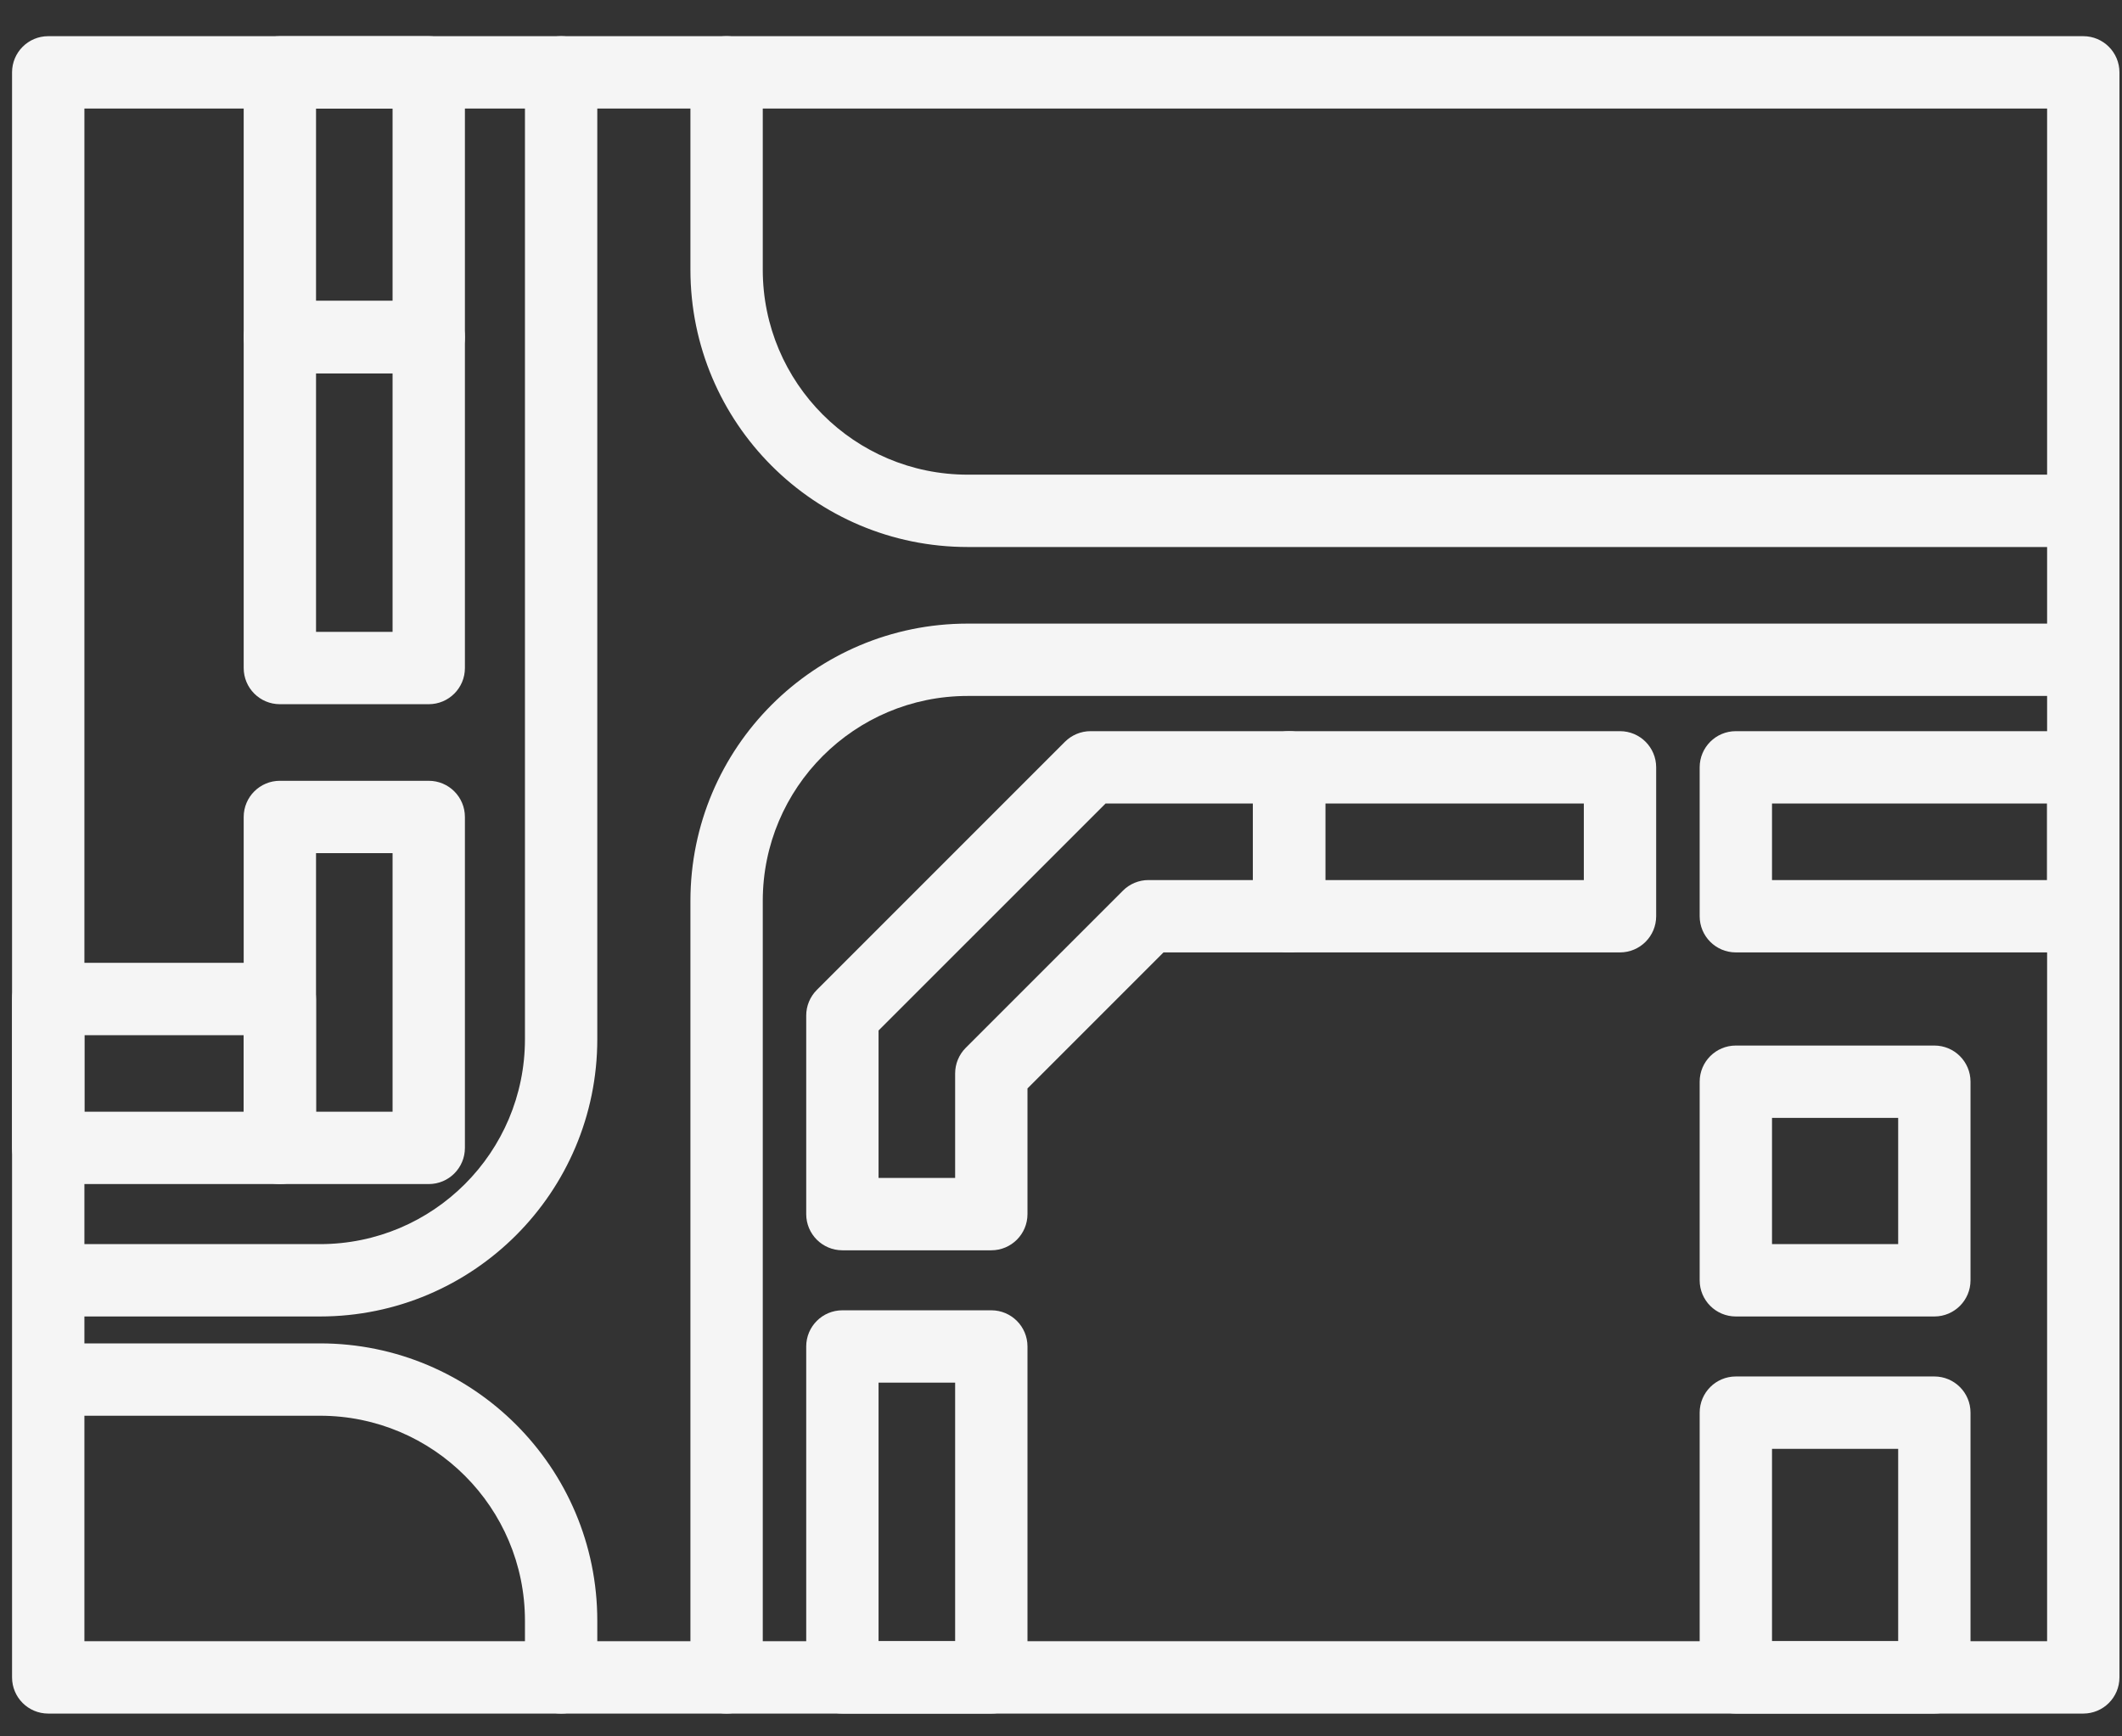 <svg width="44" height="36" viewBox="0 0 44 36" fill="none" xmlns="http://www.w3.org/2000/svg">
<rect x="0" y="0" width="44" height="36" fill="#333333" stroke="none"/>
<path fill-rule="evenodd" clip-rule="evenodd" d="M0.25 1.5C0.25 1.086 0.586 0.75 1 0.75H43.197C43.611 0.75 43.947 1.086 43.947 1.5V34.777C43.947 35.192 43.611 35.527 43.197 35.527H1C0.586 35.527 0.25 35.192 0.25 34.777V1.5ZM1.75 2.25V34.027H42.447V2.25H1.75Z" fill="#F5F5F5"/>
<path fill-rule="evenodd" clip-rule="evenodd" d="M35.243 15.909C35.243 15.495 35.578 15.159 35.993 15.159H43.197C43.611 15.159 43.947 15.495 43.947 15.909V18.996C43.947 19.41 43.611 19.746 43.197 19.746H35.993C35.578 19.746 35.243 19.41 35.243 18.996V15.909ZM36.743 16.659V18.246H42.447V16.659H36.743Z" fill="#F5F5F5"/>
<path fill-rule="evenodd" clip-rule="evenodd" d="M25.98 15.909C25.98 15.495 26.316 15.159 26.73 15.159H33.591C34.005 15.159 34.341 15.495 34.341 15.909V18.996C34.341 19.41 34.005 19.746 33.591 19.746H26.73C26.316 19.746 25.98 19.41 25.98 18.996V15.909ZM27.48 16.659V18.246H32.841V16.659H27.48Z" fill="#F5F5F5"/>
<path fill-rule="evenodd" clip-rule="evenodd" d="M20.555 27.166C20.969 27.166 21.305 27.502 21.305 27.916L21.305 34.777C21.305 35.191 20.969 35.527 20.555 35.527L17.467 35.527C17.053 35.527 16.717 35.191 16.717 34.777L16.717 27.916C16.717 27.502 17.053 27.166 17.467 27.166L20.555 27.166ZM19.805 28.666L18.217 28.666L18.217 34.027L19.805 34.027L19.805 28.666Z" fill="#F5F5F5"/>
<path fill-rule="evenodd" clip-rule="evenodd" d="M8.89 16.188C9.305 16.188 9.64 16.524 9.64 16.938L9.64 23.799C9.64 24.213 9.305 24.549 8.89 24.549L5.803 24.549C5.389 24.549 5.053 24.213 5.053 23.799L5.053 16.938C5.053 16.524 5.389 16.188 5.803 16.188L8.89 16.188ZM8.14 17.688L6.553 17.688L6.553 23.049L8.14 23.049L8.14 17.688Z" fill="#F5F5F5"/>
<path fill-rule="evenodd" clip-rule="evenodd" d="M8.89 6.239C9.305 6.239 9.64 6.575 9.64 6.989L9.64 13.85C9.64 14.264 9.305 14.6 8.89 14.6L5.803 14.6C5.389 14.6 5.053 14.264 5.053 13.85L5.053 6.989C5.053 6.575 5.389 6.239 5.803 6.239L8.89 6.239ZM8.14 7.739L6.553 7.739L6.553 13.1L8.14 13.1L8.14 7.739Z" fill="#F5F5F5"/>
<path fill-rule="evenodd" clip-rule="evenodd" d="M8.89 0.75C9.305 0.75 9.64 1.086 9.64 1.5L9.64 6.989C9.64 7.403 9.305 7.739 8.89 7.739L5.803 7.739C5.389 7.739 5.053 7.403 5.053 6.989L5.053 1.5C5.053 1.086 5.389 0.75 5.803 0.75L8.89 0.75ZM8.14 2.25L6.553 2.25L6.553 6.239L8.14 6.239L8.14 2.25Z" fill="#F5F5F5"/>
<path fill-rule="evenodd" clip-rule="evenodd" d="M6.553 23.799C6.553 24.213 6.217 24.549 5.803 24.549L1 24.549C0.586 24.549 0.25 24.213 0.25 23.799L0.25 20.712C0.25 20.297 0.586 19.962 1 19.962L5.803 19.962C6.217 19.962 6.553 20.297 6.553 20.712L6.553 23.799ZM5.053 23.049L5.053 21.462L1.75 21.462L1.75 23.049L5.053 23.049Z" fill="#F5F5F5"/>
<path fill-rule="evenodd" clip-rule="evenodd" d="M40.109 21.677C40.524 21.677 40.859 22.013 40.859 22.427L40.859 26.544C40.859 26.958 40.524 27.294 40.109 27.294L35.993 27.294C35.578 27.294 35.243 26.958 35.243 26.544L35.243 22.427C35.243 22.013 35.578 21.677 35.993 21.677L40.109 21.677ZM39.359 23.177L36.743 23.177L36.743 25.794L39.359 25.794L39.359 23.177Z" fill="#F5F5F5"/>
<path fill-rule="evenodd" clip-rule="evenodd" d="M40.109 28.538C40.524 28.538 40.859 28.874 40.859 29.288L40.859 34.777C40.859 35.192 40.524 35.527 40.109 35.527L35.993 35.527C35.578 35.527 35.243 35.192 35.243 34.777L35.243 29.288C35.243 28.874 35.578 28.538 35.993 28.538L40.109 28.538ZM39.359 30.038L36.743 30.038L36.743 34.027L39.359 34.027L39.359 30.038Z" fill="#F5F5F5"/>
<path fill-rule="evenodd" clip-rule="evenodd" d="M11.635 0.75C12.049 0.75 12.385 1.086 12.385 1.5V21.544C12.385 24.719 9.811 27.294 6.635 27.294H1.172C0.757 27.294 0.422 26.958 0.422 26.544C0.422 26.13 0.757 25.794 1.172 25.794H6.635C8.982 25.794 10.885 23.891 10.885 21.544V1.5C10.885 1.086 11.221 0.75 11.635 0.75ZM15.066 0.75C15.48 0.75 15.816 1.086 15.816 1.5V5.591C15.816 7.938 17.718 9.841 20.066 9.841H43.197C43.611 9.841 43.947 10.177 43.947 10.591C43.947 11.005 43.611 11.341 43.197 11.341H20.066C16.89 11.341 14.316 8.767 14.316 5.591V1.5C14.316 1.086 14.652 0.75 15.066 0.75ZM14.316 18.679C14.316 15.503 16.89 12.929 20.066 12.929H43.197C43.611 12.929 43.947 13.265 43.947 13.679C43.947 14.093 43.611 14.429 43.197 14.429H20.066C17.718 14.429 15.816 16.332 15.816 18.679V34.777C15.816 35.192 15.48 35.527 15.066 35.527C14.652 35.527 14.316 35.192 14.316 34.777V18.679ZM0.422 28.602C0.422 28.188 0.757 27.852 1.172 27.852H6.635C9.811 27.852 12.385 30.427 12.385 33.602V34.777C12.385 35.192 12.049 35.527 11.635 35.527C11.221 35.527 10.885 35.192 10.885 34.777V33.602C10.885 31.255 8.982 29.352 6.635 29.352H1.172C0.757 29.352 0.422 29.016 0.422 28.602Z" fill="#F5F5F5"/>
<path fill-rule="evenodd" clip-rule="evenodd" d="M22.083 15.378C22.224 15.238 22.414 15.159 22.613 15.159H26.73C27.144 15.159 27.48 15.495 27.48 15.909V18.996C27.48 19.41 27.144 19.746 26.73 19.746H24.125L21.305 22.566V25.172C21.305 25.586 20.969 25.922 20.555 25.922H17.467C17.053 25.922 16.717 25.586 16.717 25.172V21.055C16.717 20.856 16.796 20.665 16.937 20.524L22.083 15.378ZM22.924 16.659L18.217 21.365V24.422H19.805V22.255C19.805 22.056 19.884 21.866 20.024 21.725L23.284 18.466C23.424 18.325 23.615 18.246 23.814 18.246H25.98V16.659H22.924Z" fill="#F5F5F5"/>
</svg>
